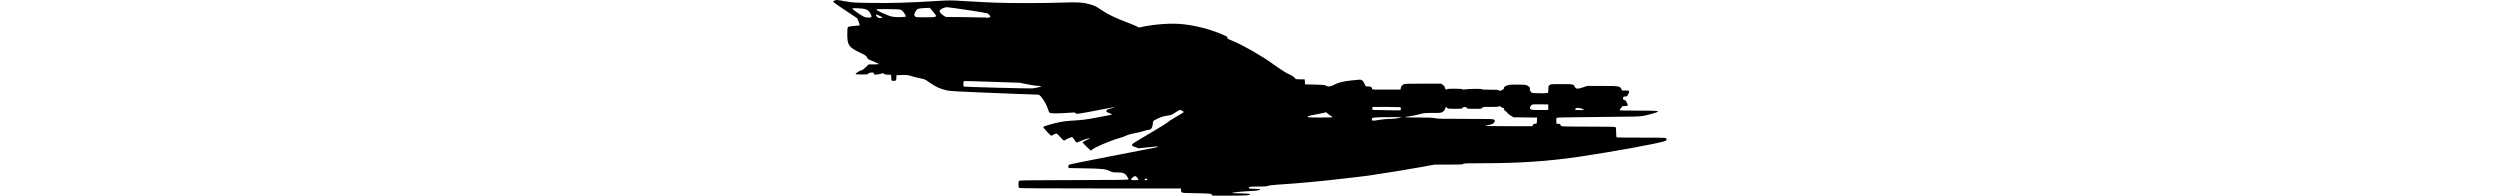 <?xml version="1.0" encoding="UTF-8" standalone="no"?>
<svg
   xmlns:dc="http://purl.org/dc/elements/1.1/"
   xmlns:cc="http://creativecommons.org/ns#"
   xmlns:rdf="http://www.w3.org/1999/02/22-rdf-syntax-ns#"
   xmlns:svg="http://www.w3.org/2000/svg"
   xmlns="http://www.w3.org/2000/svg"
   version="1.1"
   id="svg2"
   viewBox="0 0 30.998 7.281"
   width="92.995">
  <defs
     id="defs4" />
  <g
     transform="translate(559.051,-723.059)"
     id="layer1">
    <g
       transform="translate(80.812,6.061)"
       id="g2996">
      <path
         id="path3004"
         d="m -625.785,724.24 c -0.033,-0.038 -0.046,-0.04 -0.382,-0.051 -0.191,-0.006 -0.428,-0.011 -0.528,-0.011 -0.203,0 -0.237,-0.017 -0.237,-0.116 l 0,-0.054 -2.989,0 c -2.028,0 -2.999,-0.006 -3.022,-0.018 -0.028,-0.015 -0.033,-0.036 -0.033,-0.134 0,-0.077 0.008,-0.123 0.023,-0.136 0.017,-0.014 0.586,-0.02 2.047,-0.023 1.953,-0.004 2.024,-0.005 2.021,-0.036 -10e-4,-0.017 -0.028,-0.069 -0.06,-0.115 -0.074,-0.108 -0.148,-0.135 -0.373,-0.135 -0.143,0 -0.177,-0.006 -0.248,-0.043 -0.16,-0.083 -0.273,-0.096 -0.934,-0.108 l -0.613,-0.011 -0.005,-0.052 c -0.003,-0.03 0.005,-0.061 0.019,-0.072 0.013,-0.011 0.735,-0.157 1.605,-0.325 0.87,-0.168 1.606,-0.311 1.637,-0.317 0.077,-0.016 0.07,-0.046 -0.008,-0.035 -0.035,0.005 -0.194,0.022 -0.353,0.037 l -0.289,0.028 -0.119,-0.04 c -0.094,-0.032 -0.12,-0.048 -0.124,-0.077 -0.006,-0.046 -0.002,-0.049 0.748,-0.49 0.312,-0.184 0.581,-0.352 0.598,-0.374 0.017,-0.022 0.139,-0.102 0.273,-0.178 0.134,-0.076 0.258,-0.149 0.276,-0.163 0.033,-0.025 0.033,-0.026 -0.009,-0.06 -0.08,-0.065 -0.104,-0.06 -0.268,0.047 -0.145,0.095 -0.162,0.102 -0.313,0.122 -0.124,0.017 -0.199,0.039 -0.334,0.1 -0.096,0.043 -0.178,0.09 -0.184,0.103 -0.005,0.014 -0.015,0.071 -0.02,0.128 -0.013,0.122 -0.071,0.197 -0.154,0.197 -0.027,0 -0.114,0.022 -0.193,0.048 -0.079,0.027 -0.205,0.058 -0.28,0.069 -0.142,0.022 -0.333,0.077 -0.392,0.113 -0.019,0.012 -0.107,0.042 -0.196,0.068 -0.378,0.109 -0.971,0.361 -1.037,0.441 -0.012,0.015 -0.034,0.027 -0.047,0.027 -0.024,0 -0.312,-0.281 -0.312,-0.305 0,-0.006 0.067,-0.042 0.149,-0.079 0.082,-0.037 0.137,-0.07 0.122,-0.072 -0.035,-0.007 -0.331,0.091 -0.405,0.134 -0.062,0.036 -0.114,0.03 -0.13,-0.016 -0.005,-0.016 -0.036,-0.059 -0.067,-0.096 l -0.057,-0.067 -0.105,0.039 c -0.058,0.021 -0.123,0.054 -0.146,0.072 -0.051,0.04 -0.06,0.035 -0.187,-0.105 -0.055,-0.061 -0.111,-0.117 -0.124,-0.125 -0.026,-0.016 -0.114,0.013 -0.16,0.053 -0.016,0.013 -0.039,0.022 -0.053,0.018 -0.04,-0.01 -0.306,-0.302 -0.297,-0.326 0.009,-0.023 0.345,-0.121 0.625,-0.182 0.089,-0.019 0.284,-0.043 0.434,-0.051 0.435,-0.026 0.487,-0.033 0.962,-0.121 0.546,-0.101 0.528,-0.097 0.528,-0.116 0,-0.008 -0.044,-0.029 -0.098,-0.046 -0.073,-0.024 -0.099,-0.041 -0.103,-0.067 -0.007,-0.05 0.02,-0.066 0.18,-0.109 0.078,-0.021 0.138,-0.041 0.134,-0.045 -0.004,-0.004 -0.198,0.031 -0.431,0.078 -0.446,0.09 -0.912,0.172 -0.977,0.172 -0.021,0 -0.048,-0.013 -0.059,-0.029 -0.019,-0.026 -0.042,-0.027 -0.274,-0.008 -0.273,0.022 -0.539,0.026 -0.639,0.009 -0.061,-0.01 -0.063,-0.013 -0.108,-0.152 -0.049,-0.151 -0.177,-0.375 -0.271,-0.474 -0.049,-0.052 -0.068,-0.06 -0.136,-0.06 -0.044,0 -0.365,-0.011 -0.713,-0.025 -2.67,-0.107 -2.501,-0.097 -2.758,-0.163 -0.171,-0.044 -0.336,-0.127 -0.539,-0.271 -0.151,-0.107 -0.172,-0.117 -0.315,-0.143 -0.084,-0.015 -0.23,-0.052 -0.323,-0.081 -0.168,-0.052 -0.197,-0.055 -0.451,-0.045 l -0.128,0.005 -0.005,0.098 c -0.004,0.086 -0.01,0.099 -0.045,0.108 -0.022,0.005 -0.062,0.007 -0.088,0.004 -0.047,-0.005 -0.049,-0.009 -0.057,-0.116 l -0.008,-0.111 -0.113,0 c -0.086,0 -0.121,-0.008 -0.148,-0.032 -0.033,-0.03 -0.04,-0.03 -0.117,-0.005 -0.045,0.015 -0.12,0.029 -0.166,0.032 -0.077,0.005 -0.085,0.002 -0.095,-0.038 -0.01,-0.039 -0.017,-0.042 -0.095,-0.037 -0.059,0.004 -0.091,0.015 -0.108,0.038 -0.021,0.03 -0.045,0.033 -0.251,0.033 -0.125,0 -0.228,-0.007 -0.228,-0.015 0,-0.029 0.17,-0.138 0.214,-0.138 0.031,0 0.078,-0.032 0.159,-0.111 l 0.115,-0.111 0.19,0 c 0.105,0 0.19,-0.007 0.19,-0.015 0,-0.008 -0.093,-0.052 -0.207,-0.098 -0.197,-0.078 -0.209,-0.086 -0.232,-0.146 -0.023,-0.06 -0.042,-0.072 -0.274,-0.184 -0.408,-0.197 -0.461,-0.275 -0.461,-0.677 0,-0.161 0.007,-0.244 0.021,-0.263 0.016,-0.021 0.065,-0.033 0.192,-0.045 0.094,-0.009 0.187,-0.017 0.209,-0.017 0.05,-6.1e-4 0.049,-0.026 -0.007,-0.161 l -0.045,-0.11 -0.444,-0.295 c -0.244,-0.162 -0.446,-0.304 -0.45,-0.316 -0.003,-0.011 0.021,-0.034 0.055,-0.05 0.059,-0.028 0.071,-0.027 0.38,0.026 0.318,0.055 0.322,0.056 1.043,0.065 0.742,0.009 1.345,-0.009 2.394,-0.074 0.452,-0.028 0.475,-0.028 1.081,0.009 0.34,0.021 0.818,0.045 1.06,0.054 0.594,0.023 1.859,0.021 2.489,-0.002 0.579,-0.022 0.79,-0.009 1.053,0.064 0.163,0.045 0.243,0.086 0.42,0.21 0.22,0.155 0.549,0.312 1,0.479 0.126,0.046 0.266,0.105 0.312,0.13 l 0.083,0.045 0.139,-0.029 c 0.519,-0.107 1.132,-0.142 1.552,-0.09 0.482,0.059 0.946,0.182 1.384,0.364 0.187,0.078 0.225,0.1 0.219,0.125 -0.011,0.04 -6e-4,0.046 0.21,0.133 0.375,0.155 1.057,0.545 1.446,0.826 0.264,0.191 0.515,0.353 0.612,0.396 0.129,0.057 0.232,0.126 0.251,0.167 0.014,0.031 0.032,0.034 0.185,0.034 l 0.17,0 0.008,0.094 0.008,0.094 0.366,0.008 c 0.312,0.007 0.372,0.013 0.408,0.038 0.072,0.051 0.186,0.039 0.303,-0.03 0.128,-0.076 0.358,-0.135 0.634,-0.161 0.117,-0.011 0.247,-0.024 0.29,-0.029 0.099,-0.011 0.157,0.033 0.213,0.158 l 0.04,0.091 0.092,0 c 0.097,0 0.148,0.032 0.148,0.091 0,0.034 -0.019,0.033 0.863,0.029 l 0.191,-9e-4 0.011,-0.055 c 0.012,-0.066 0.034,-0.097 0.097,-0.136 0.042,-0.027 0.11,-0.03 0.724,-0.03 l 0.678,0 0.063,0.043 c 0.045,0.03 0.068,0.062 0.081,0.111 0.017,0.065 0.053,0.088 0.076,0.051 0.015,-0.024 0.541,-0.023 0.565,0.002 0.012,0.012 0.048,0.015 0.101,0.007 0.164,-0.024 0.603,-0.029 0.629,-0.007 0.017,0.014 0.112,0.019 0.308,0.018 0.231,-0.002 0.291,0.003 0.324,0.024 0.037,0.025 0.046,0.024 0.116,-0.01 0.059,-0.028 0.076,-0.046 0.076,-0.078 0,-0.033 0.018,-0.049 0.092,-0.084 0.088,-0.04 0.109,-0.042 0.4,-0.042 0.277,0 0.314,0.003 0.374,0.035 0.086,0.045 0.109,0.074 0.096,0.116 -0.013,0.041 0.03,0.13 0.075,0.154 0.035,0.019 0.541,0.025 0.587,0.007 0.021,-0.008 0.027,-0.037 0.027,-0.135 0,-0.114 0.004,-0.128 0.045,-0.16 0.043,-0.033 0.066,-0.035 0.448,-0.035 0.442,0 0.444,3e-4 0.493,0.104 0.038,0.08 0.108,0.084 0.305,0.016 l 0.152,-0.052 0.555,0 c 0.628,0 0.667,0.006 0.717,0.112 l 0.028,0.058 0.127,0 c 0.153,0 0.163,0.013 0.102,0.134 -0.038,0.074 -0.051,0.087 -0.093,0.087 -0.078,0 -0.103,0.017 -0.103,0.069 0,0.039 0.009,0.05 0.05,0.059 0.039,0.009 0.059,0.031 0.096,0.105 0.055,0.112 0.046,0.124 -0.09,0.124 -0.077,2.2e-4 -0.092,0.006 -0.104,0.039 -0.008,0.021 -0.031,0.053 -0.05,0.07 -0.02,0.018 -0.032,0.039 -0.026,0.047 0.005,0.008 0.322,0.015 0.705,0.015 0.657,0 0.749,0.006 0.709,0.046 -0.019,0.019 -0.346,0.111 -0.513,0.144 -0.16,0.032 -0.262,0.035 -1.698,0.046 -1.041,0.008 -1.533,0.018 -1.546,0.03 -0.01,0.01 -0.016,0.063 -0.013,0.118 l 0.005,0.1 0.072,0.005 c 0.059,0.004 0.074,0.012 0.082,0.045 0.008,0.032 0.025,0.042 0.088,0.05 0.043,0.006 0.496,0.011 1.008,0.011 0.701,0 0.936,0.005 0.951,0.02 0.013,0.013 0.02,0.082 0.02,0.195 0,0.102 0.007,0.179 0.018,0.185 0.01,0.006 0.421,0.01 0.913,0.009 0.813,-0.002 0.898,6e-4 0.927,0.026 0.042,0.038 0.017,0.083 -0.057,0.107 -0.294,0.094 -1.932,0.392 -3.137,0.571 -1.183,0.175 -2.25,0.248 -3.628,0.248 -0.602,0 -0.703,0.004 -0.721,0.026 -0.018,0.022 -0.1,0.025 -0.543,0.025 l -0.521,0 -0.621,0.111 c -0.342,0.061 -0.874,0.15 -1.183,0.196 -0.309,0.047 -0.604,0.092 -0.655,0.101 -0.051,0.009 -0.228,0.032 -0.392,0.05 -0.828,0.095 -1.201,0.137 -1.379,0.153 -0.108,0.01 -0.307,0.029 -0.443,0.043 -0.244,0.025 -0.691,0.06 -1.216,0.095 -0.167,0.011 -0.29,0.028 -0.318,0.043 -0.035,0.018 -0.123,0.024 -0.36,0.024 -0.254,0 -0.318,0.005 -0.334,0.025 -0.04,0.049 -6e-4,0.06 0.205,0.06 0.112,0 0.203,0.006 0.203,0.014 0,0.041 -0.111,0.06 -0.426,0.073 -0.27,0.011 -0.587,0.045 -0.63,0.069 -0.005,0.003 0.149,0.009 0.34,0.014 0.22,0.006 0.347,0.015 0.344,0.026 -0.013,0.048 -0.127,0.057 -0.754,0.058 l -0.64,10e-4 -0.035,-0.04 z m -2.737,-0.557 c 0.018,-0.029 -0.074,-0.135 -0.117,-0.135 -0.021,0 -0.063,0.022 -0.093,0.05 -0.091,0.083 -0.075,0.103 0.083,0.103 0.063,0 0.12,-0.008 0.126,-0.018 z m 0.339,0.003 c 0.005,-0.008 -0.002,-0.024 -0.015,-0.035 -0.028,-0.023 -0.103,0.006 -0.086,0.034 0.013,0.02 0.088,0.021 0.1,9e-4 z m 14.343,-2.036 c 0.016,-0.043 0.023,-0.046 0.102,-0.049 0.041,-0.002 0.043,-0.007 0.048,-0.116 l 0.005,-0.114 -0.439,-0.005 -0.439,-0.005 -0.108,-0.066 c -0.059,-0.036 -0.116,-0.084 -0.126,-0.106 -0.01,-0.022 -0.026,-0.041 -0.036,-0.041 -0.033,0 -0.08,-0.057 -0.08,-0.096 0,-0.03 -0.01,-0.04 -0.037,-0.04 -0.021,0 -0.055,-0.016 -0.076,-0.036 -0.033,-0.031 -0.045,-0.034 -0.086,-0.017 -0.03,0.013 -0.145,0.018 -0.318,0.016 -0.262,-0.003 -0.272,-0.002 -0.296,0.034 -0.024,0.036 -0.035,0.037 -0.294,0.037 -0.254,0 -0.27,-0.002 -0.28,-0.034 -0.008,-0.026 -0.026,-0.034 -0.074,-0.034 -0.044,0 -0.069,0.01 -0.084,0.034 -0.02,0.032 -0.04,0.034 -0.282,0.034 -0.239,0 -0.264,-0.003 -0.292,-0.034 -0.044,-0.048 -0.056,-0.043 -0.077,0.034 -0.014,0.051 -0.035,0.079 -0.085,0.111 -0.065,0.041 -0.076,0.042 -0.378,0.042 -0.289,1.8e-4 -0.324,0.004 -0.491,0.049 -0.099,0.027 -0.248,0.058 -0.332,0.07 -0.313,0.043 -0.285,0.048 0.265,0.05 0.433,10e-4 0.575,0.007 0.652,0.027 0.082,0.021 0.267,0.025 1.125,0.025 0.98,0 1.029,10e-4 1.067,0.032 0.035,0.028 0.037,0.037 0.02,0.076 -0.029,0.063 -0.087,0.095 -0.211,0.116 -0.06,0.01 -0.12,0.025 -0.134,0.033 -0.014,0.008 0.37,0.015 0.864,0.015 l 0.89,6e-4 0.016,-0.043 z m -5.694,-0.196 c 0.11,-0.019 0.284,-0.035 0.389,-0.035 0.123,-9.1e-4 0.232,-0.012 0.309,-0.032 l 0.119,-0.031 -0.434,1.7e-4 c -0.542,2e-4 -0.67,0.01 -0.678,0.052 -0.017,0.09 0.01,0.095 0.295,0.046 z m -1.762,-0.099 c 0,-0.008 -0.033,-0.032 -0.072,-0.054 -0.04,-0.022 -0.093,-0.062 -0.118,-0.088 -0.038,-0.04 -0.052,-0.045 -0.085,-0.031 -0.022,0.009 -0.147,0.037 -0.278,0.061 -0.314,0.058 -0.366,0.072 -0.366,0.102 0,0.021 0.068,0.025 0.46,0.025 0.253,0 0.46,-0.006 0.46,-0.014 z m 2.542,-0.307 c -0.001,-0.031 -0.006,-0.06 -0.009,-0.063 -0.006,-0.006 -0.815,-0.014 -0.981,-0.01 -0.072,0.002 -0.073,0.003 -0.068,0.057 l 0.005,0.055 0.46,0.009 c 0.658,0.013 0.596,0.018 0.593,-0.049 z m 5.484,-0.063 0,-0.102 -0.285,-0.005 c -0.177,-0.003 -0.298,0.002 -0.319,0.013 -0.043,0.023 -0.088,0.109 -0.074,0.144 0.006,0.015 0.027,0.03 0.047,0.035 0.02,0.004 0.052,0.011 0.07,0.015 0.019,0.004 0.153,0.006 0.298,0.005 l 0.264,-0.002 z m 1.329,0.095 c -0.015,-0.025 -0.164,-0.07 -0.232,-0.07 -0.064,0 -0.113,0.035 -0.093,0.067 0.006,0.01 0.079,0.018 0.173,0.018 0.092,0 0.158,-0.007 0.152,-0.015 z m -20.335,-0.825 c 0.172,-0.039 0.189,-0.061 0.046,-0.061 -0.063,0 -0.246,-0.026 -0.408,-0.059 l -0.294,-0.059 -1.037,-0.035 c -0.571,-0.019 -1.04,-0.032 -1.044,-0.028 -0.004,0.004 -0.01,0.049 -0.013,0.1 -0.005,0.076 -10e-4,0.096 0.023,0.106 0.034,0.014 2.359,0.075 2.54,0.067 0.033,-0.002 0.117,-0.016 0.187,-0.032 z m -5.762,-2.598 c 0.006,-0.009 -0.038,-0.04 -0.097,-0.068 -0.153,-0.072 -0.185,-0.066 -0.116,0.022 0.019,0.024 0.051,0.047 0.072,0.051 0.072,0.014 0.13,0.012 0.14,-0.005 z m -0.404,-0.042 c 0.002,-0.019 -0.019,-0.074 -0.047,-0.123 -0.08,-0.138 -0.163,-0.173 -0.443,-0.186 -0.189,-0.009 -0.221,-0.007 -0.221,0.015 0,0.014 0.099,0.091 0.22,0.172 0.186,0.124 0.233,0.147 0.302,0.153 0.15,0.012 0.184,0.007 0.189,-0.03 z m 4.411,0.019 c 0.027,-0.032 -0.048,-0.121 -0.122,-0.145 -0.078,-0.025 -1.394,-0.223 -1.486,-0.223 -0.089,0 -0.235,0.067 -0.264,0.121 -0.016,0.03 -0.011,0.046 0.031,0.098 0.027,0.034 0.083,0.081 0.123,0.103 l 0.073,0.041 0.734,0.007 c 0.403,0.004 0.737,0.011 0.741,0.014 0.018,0.018 0.152,0.004 0.17,-0.017 z m -3.135,-0.027 c 0.006,-0.035 -0.095,-0.185 -0.155,-0.228 -0.045,-0.033 -0.073,-0.036 -0.498,-0.041 -0.302,-0.003 -0.45,6e-4 -0.45,0.013 0,0.037 0.428,0.231 0.585,0.265 0.147,0.032 0.511,0.026 0.517,-0.009 z m 1.102,0.011 c 0.038,-0.028 0.033,-0.038 -0.116,-0.216 l -0.093,-0.112 -0.194,0.008 c -0.246,0.01 -0.29,0.027 -0.346,0.138 -0.052,0.103 -0.054,0.128 -0.009,0.172 0.032,0.032 0.057,0.034 0.38,0.034 0.267,0 0.353,-0.005 0.378,-0.024 z"
         style="fill:#000000;fill-opacity:1" />
    </g>
  </g>
</svg>
